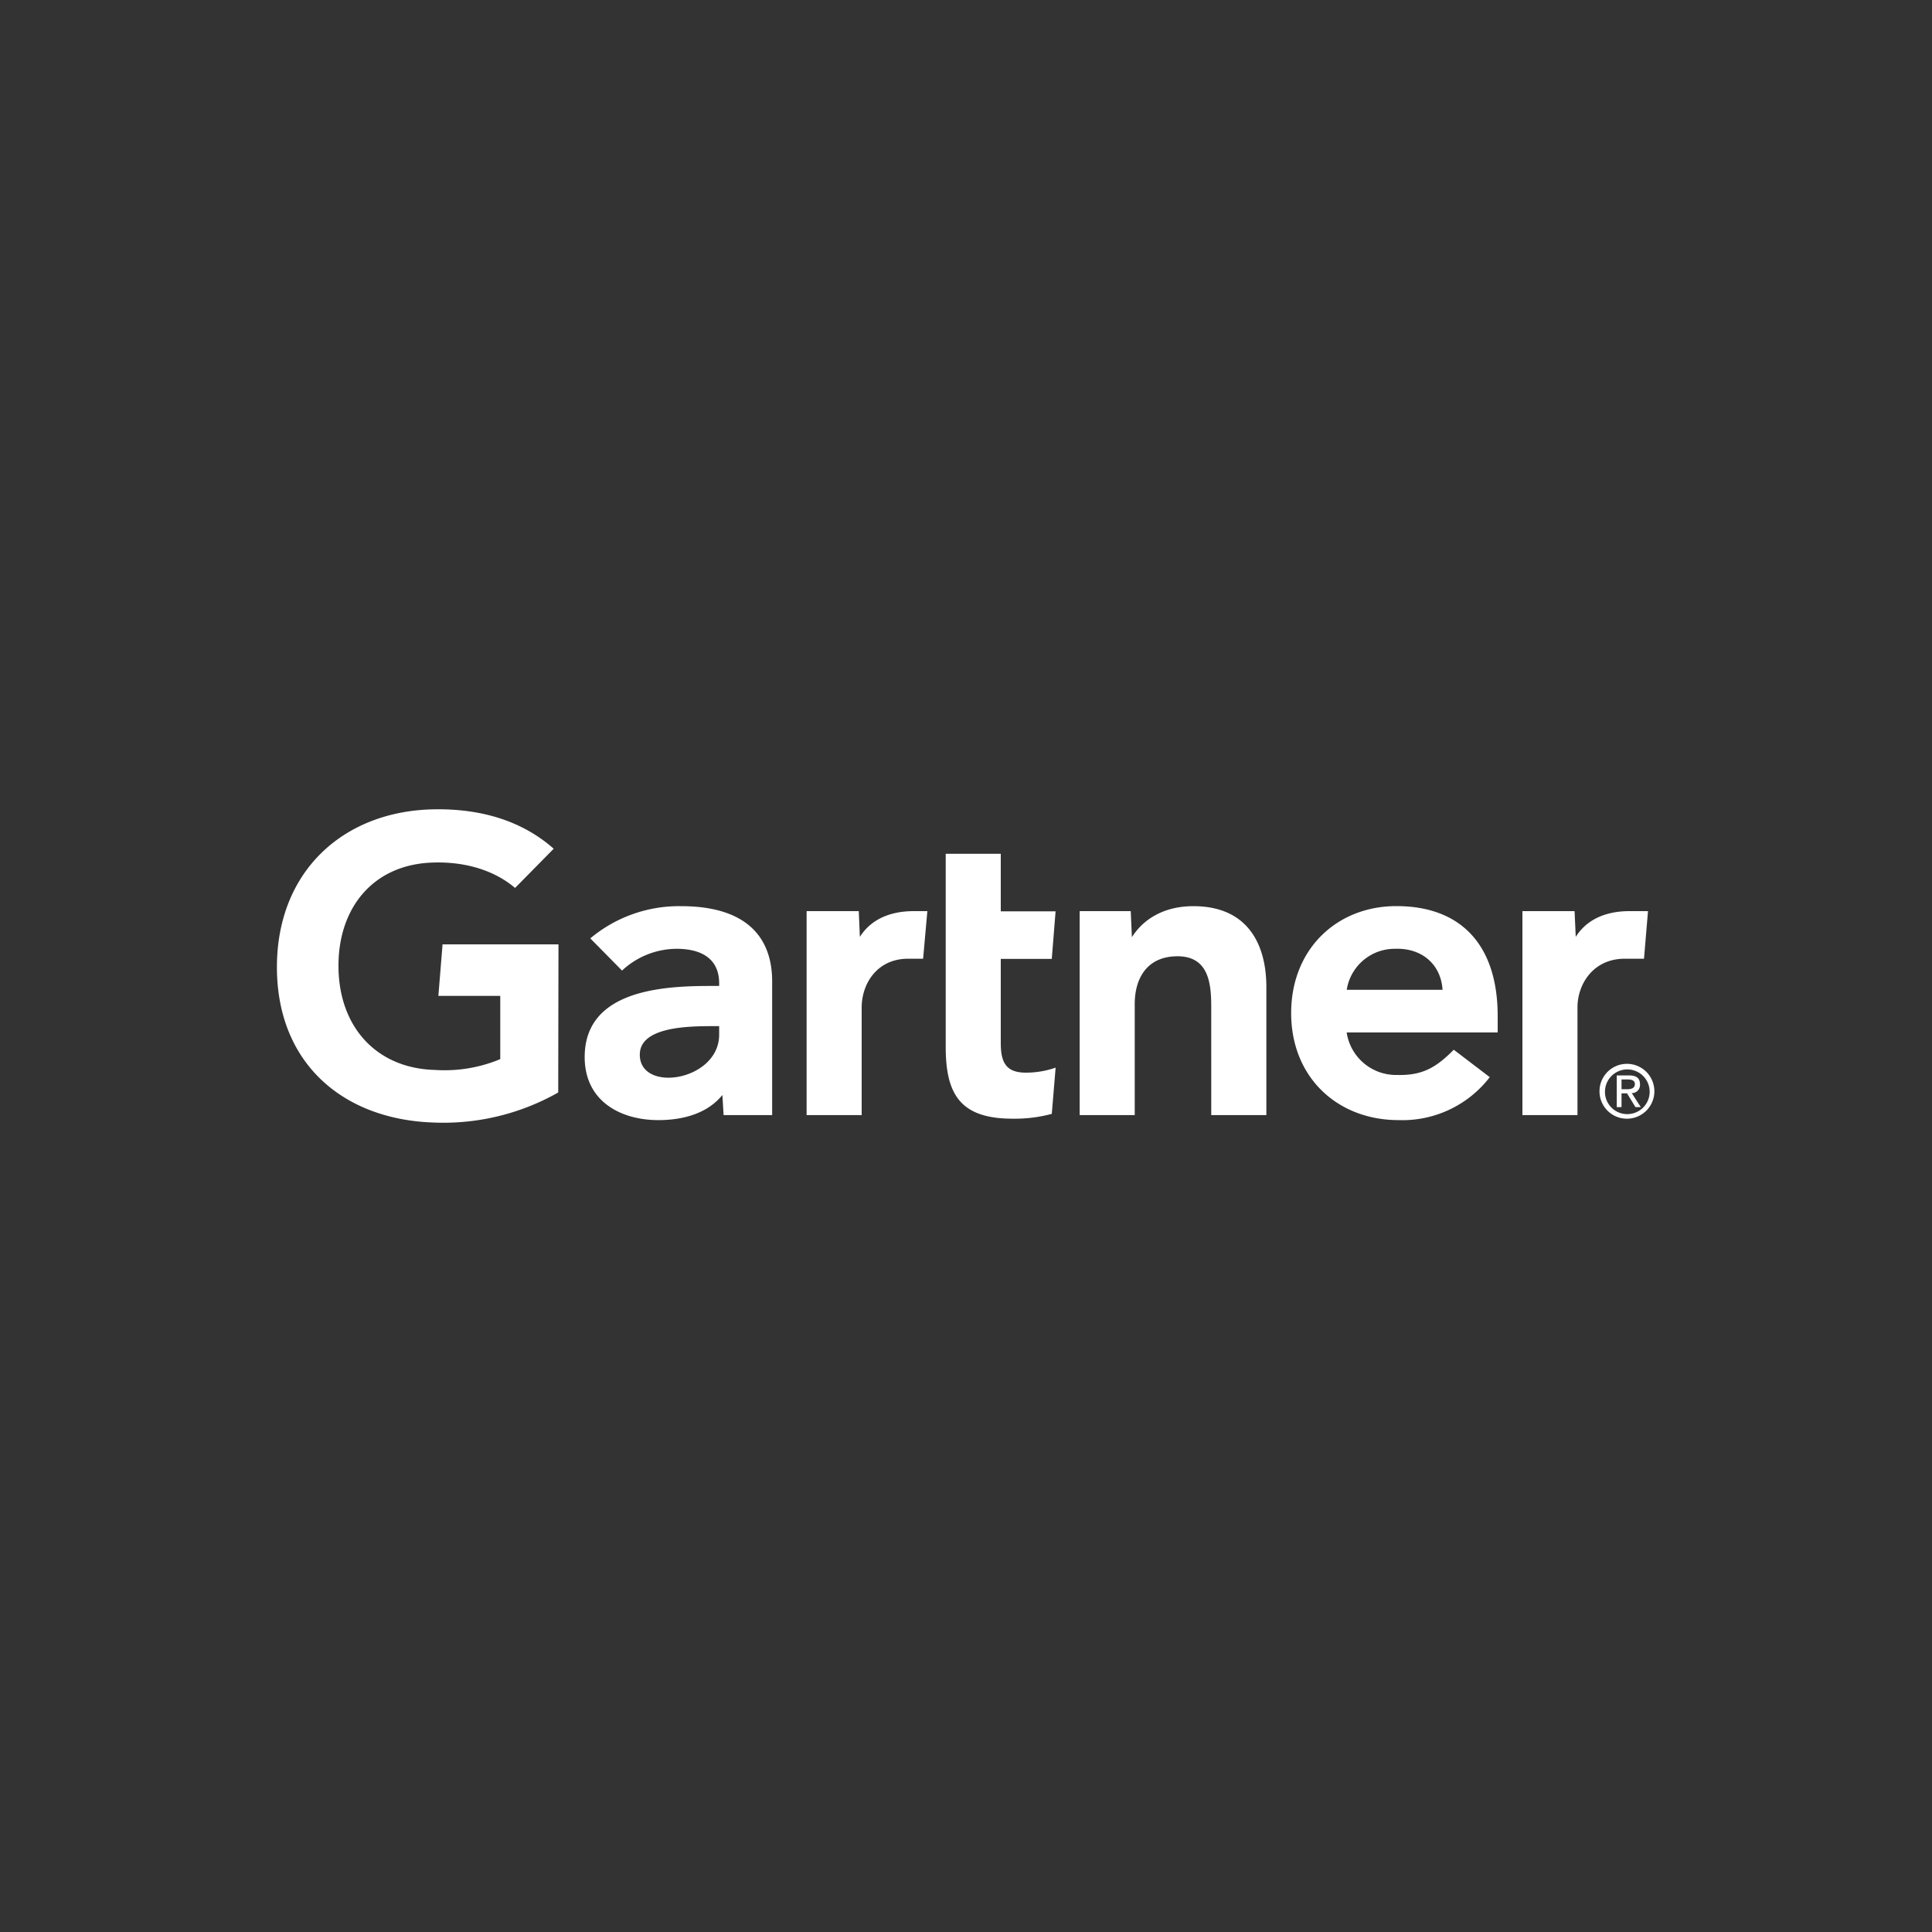<svg id="Layer_1" data-name="Layer 1" xmlns="http://www.w3.org/2000/svg" viewBox="0 0 300 300"><rect x="0" y="0" width="300" height="300" fill="#333333" stroke="none"/><defs><style>.cls-1{fill:#fff;}</style></defs><title>IT_Dark_bg</title><path id="path3345" class="cls-1" d="M255.9,141.48l-.62,7.39h-3c-4.82,0-7.33,3.87-7.33,7.58v16.7h-8.55V141.48h8.1l.18,4c1.7-2.71,4.67-4,8.34-4Zm-59.26,31.67h-8.56V156.41c0-3.51-.3-7.92-5.23-7.92-4.75,0-6.65,3.43-6.65,7.42v17.24h-8.55V141.48h7.93l.18,4.05c1.7-2.71,4.87-4.82,9.54-4.82,8.62,0,11.34,6.15,11.34,12.55Zm-32.72-7.4-.6,7.21a22.2,22.2,0,0,1-6.07.75c-8.06,0-10.4-3.7-10.4-11.13v-30h8.55v8.93h8.51l-.59,7.39H155.4v13.07c0,3,.82,4.59,3.88,4.59a13.94,13.94,0,0,0,4.64-.78M144,141.48l-.66,7.39h-2.33c-4.81,0-7.21,3.87-7.21,7.58v16.7h-8.55V141.48h8.1l.17,4c1.71-2.71,4.68-4,8.35-4ZM86.68,169.64a36.14,36.14,0,0,1-19.25,4.67C53.24,173.88,43,165.07,43,150.18s10.34-24.29,24.44-24.51c7.14-.11,13.54,1.71,18.54,6.12l-6,6.09c-3.1-2.64-7.65-4.18-13.09-3.93-8.87.41-14.22,6.86-14.33,15.73-.12,9.6,5.77,16.22,15,16.46a22.4,22.4,0,0,0,10.12-1.68v-9.82H68.07l.65-8h18Zm145.88-9.32H209.11a7.75,7.75,0,0,0,7.81,6.6c3.85.1,6-1.06,8.82-3.92l5.59,4.26a17.11,17.11,0,0,1-14.15,6.67c-9.54,0-16.69-6.67-16.69-16.62s7.11-16.61,16.33-16.61c10.16,0,15.74,6.16,15.74,17.08ZM224,153.7c-.26-4-3.26-6.53-7.39-6.37a7.53,7.53,0,0,0-7.49,6.37ZM119.9,152.41v20.74h-7.54l-.19-3.12c-2.31,2.86-6.07,3.9-9.93,3.9-5.83,0-11.33-2.88-11.45-9.57-.17-10.51,11.84-11.26,19.38-11.26h1.5v-.41c0-3.48-2.3-5.36-6.63-5.36a12.49,12.49,0,0,0-8.45,3.38l-4.93-5a21.46,21.46,0,0,1,14.11-5c9.81,0,14.13,4.53,14.13,11.7m-8.23,6.93h-1.19c-4,0-11.16.21-11.13,4.44,0,6,12.32,4.07,12.32-3.12Zm137.55,10.13A3.47,3.47,0,1,1,252.7,173a3.45,3.45,0,0,1-3.48-3.56m3.48,4.27a4.26,4.26,0,1,0-4.33-4.27,4.25,4.25,0,0,0,4.33,4.27m-.91-3.93h.86l1.3,2.13h.83l-1.4-2.17a1.27,1.27,0,0,0,1.28-1.35c0-1-.58-1.4-1.74-1.4h-1.87v4.92h.74Zm0-.64v-1.52h1c.52,0,1.07.12,1.07.73s-.56.79-1.19.79Z"/></svg>